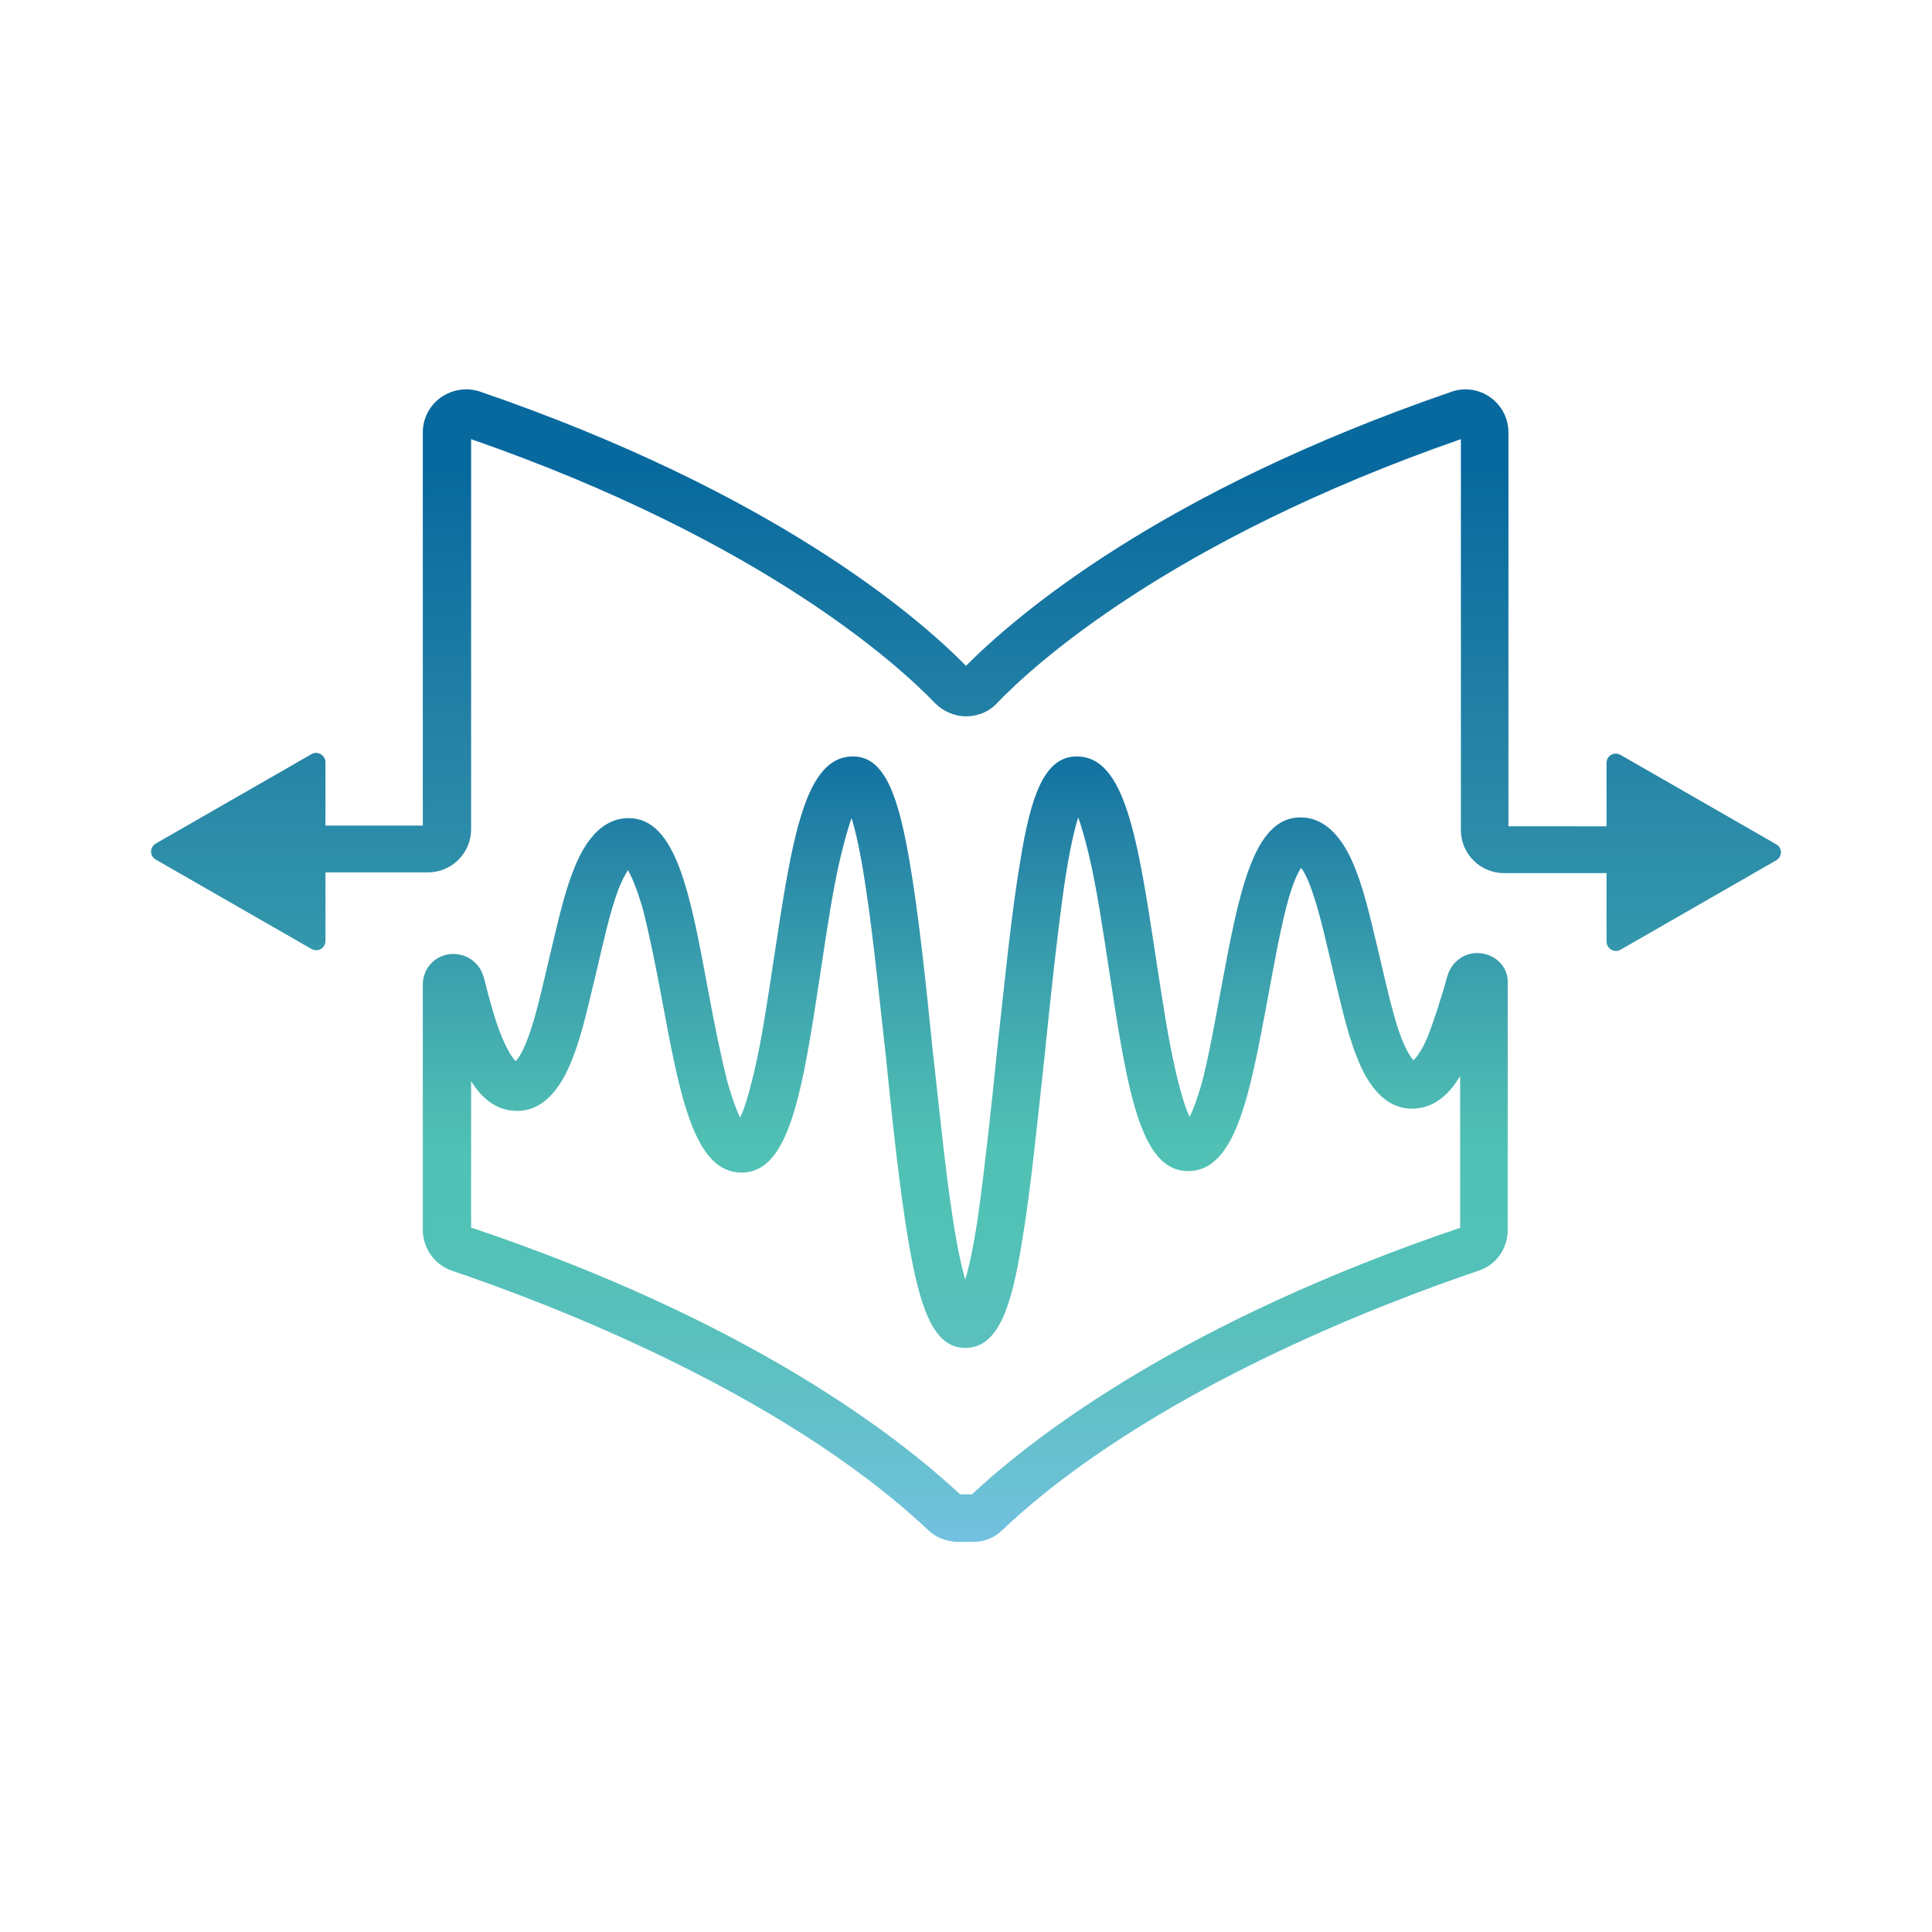 <?xml version="1.0" encoding="utf-8"?>
<!-- Generator: Adobe Illustrator 19.2.1, SVG Export Plug-In . SVG Version: 6.00 Build 0)  -->
<svg version="1.1" id="Layer_1" xmlns="http://www.w3.org/2000/svg" xmlns:xlink="http://www.w3.org/1999/xlink" x="0px" y="0px"
	 viewBox="0 0 260 260" style="enable-background:new 0 0 260 260;" xml:space="preserve">
<style type="text/css">
	.st0{fill:url(#SVGID_1_);}
	.st1{fill:url(#SVGID_2_);}
</style>
<g>
	<g>
		<linearGradient id="SVGID_1_" gradientUnits="userSpaceOnUse" x1="130" y1="63.678" x2="130" y2="211.644">
			<stop  offset="0.223" style="stop-color:#08699E"/>
			<stop  offset="0.329" style="stop-color:#2482A6"/>
			<stop  offset="0.461" style="stop-color:#3CA2AE"/>
			<stop  offset="0.56" style="stop-color:#4BB7B2"/>
			<stop  offset="0.614" style="stop-color:#50C1B4"/>
			<stop  offset="0.696" style="stop-color:#52C1B6"/>
			<stop  offset="0.776" style="stop-color:#59C0BC"/>
			<stop  offset="0.856" style="stop-color:#62C0C8"/>
			<stop  offset="0.934" style="stop-color:#6DC1D7"/>
			<stop  offset="1" style="stop-color:#77C1EA"/>
		</linearGradient>
		<path class="st0" d="M199.4,128.3c-2.1-0.3-4,1-4.6,3c-0.9,3.2-1.8,6-2.7,8.3c-0.9,2.1-1.6,2.8-1.9,3.1c-0.3-0.4-1.1-1.4-2-4.1
			c-0.9-2.7-1.7-6.3-2.5-9.7c-1-4.1-1.9-8.4-3.2-11.7c-0.7-1.8-2.8-7.2-7.5-7.2c0,0,0,0,0,0c-6.4,0-8.3,10.3-10.7,23.2
			c-0.8,4.3-1.6,8.8-2.5,12.3c-0.7,2.5-1.3,4-1.7,4.8c-0.5-1-1.1-2.8-1.9-6.2c-1-4.3-1.8-9.7-2.6-14.9c-2.5-16.5-4.2-27.4-10.7-27.4
			c0,0,0,0,0,0c-4.4,0-6.2,5.4-7.6,14.1c-1.2,7-2.1,16.3-3.1,25.3c-0.8,8-1.7,16.2-2.6,22.6c-0.6,4.1-1.2,6.7-1.7,8.4
			c-0.5-1.7-1.1-4.4-1.7-8.4c-1-6.4-1.8-14.7-2.7-22.6c-0.9-9-1.9-18.4-3.1-25.3c-1.5-8.7-3.3-14.1-7.6-14.1c0,0,0,0,0,0
			c-6.5,0-8.2,10.9-10.7,27.5c-0.8,5.3-1.6,10.7-2.6,14.9c-0.8,3.4-1.4,5.2-1.9,6.2c-0.4-0.8-1-2.3-1.7-4.8c-0.9-3.5-1.8-8-2.6-12.3
			c-2.4-13-4.3-23.2-10.7-23.2c0,0,0,0,0,0c-4.7,0-6.8,5.4-7.5,7.2c-1.3,3.3-2.2,7.6-3.2,11.7c-0.8,3.4-1.6,7-2.5,9.7
			c-0.9,2.7-1.6,3.7-2,4.1c-0.3-0.3-0.9-1-1.8-3.1c-1-2.3-1.8-5.5-2.5-8.2c-0.6-2.1-2.5-3.3-4.6-3.1c-2.1,0.3-3.6,2-3.6,4.1l0,33
			c0,2.5,1.6,4.7,3.9,5.5c12.7,4.3,44.2,16.2,64.1,34.9c1,1,2.4,1.5,3.8,1.6c0.4,0,0.8,0,1.2,0c0.4,0,0.8,0,1.2,0
			c1.4,0,2.8-0.6,3.8-1.6c19.8-18.7,51.4-30.6,64.1-34.9c2.4-0.8,3.9-3,3.9-5.5v-33.2C203,130.3,201.5,128.6,199.4,128.3z
			 M196.6,165.2c-37.2,12.6-57.1,27.8-65.8,35.9c-0.5,0-1.1,0-1.6,0c-8.7-8.1-28.6-23.4-65.8-35.9l0-19.7c1.5,2.4,3.5,4,6.2,4
			c0,0,0,0,0,0c4.7,0,6.8-5.4,7.5-7.2c1.3-3.3,2.2-7.6,3.2-11.7c0.8-3.4,1.6-7,2.5-9.7c0.7-2.2,1.4-3.3,1.7-3.8
			c0.4,0.7,1.1,2.1,2,5.2c0.9,3.5,1.8,8,2.6,12.3c2.4,12.9,4.3,23.2,10.7,23.2c0,0,0,0,0,0c6.5,0,8.2-10.9,10.7-27.5
			c0.8-5.3,1.6-10.7,2.6-14.9c0.6-2.5,1.1-4.2,1.5-5.3c0.5,1.6,1.2,4.5,1.9,9.3c1,6.4,1.8,14.7,2.7,22.6c0.9,9,1.9,18.4,3.1,25.3
			c1.5,8.7,3.3,14.1,7.6,14.1c0,0,0,0,0,0c4.4,0,6.2-5.4,7.6-14.1c1.2-7,2.1-16.3,3.1-25.4c0.8-8,1.7-16.2,2.6-22.6
			c0.7-4.8,1.4-7.7,1.9-9.3c0.4,1.1,0.9,2.8,1.5,5.3c1,4.3,1.8,9.7,2.6,14.9c2.5,16.5,4.2,27.4,10.7,27.4c0,0,0,0,0,0
			c6.4,0,8.3-10.3,10.7-23.2c0.8-4.3,1.6-8.8,2.5-12.3c0.8-3.1,1.5-4.6,2-5.3c0.4,0.5,1,1.6,1.7,3.8c0.9,2.7,1.7,6.3,2.5,9.7
			c1,4.1,1.9,8.4,3.2,11.7c0.7,1.8,2.8,7.2,7.5,7.2c0,0,0,0,0,0c2.8,0,4.9-1.7,6.5-4.4V165.2z"/>
		<linearGradient id="SVGID_2_" gradientUnits="userSpaceOnUse" x1="130" y1="63.678" x2="130" y2="211.644">
			<stop  offset="0" style="stop-color:#08699E"/>
			<stop  offset="0.232" style="stop-color:#2482A6"/>
			<stop  offset="0.471" style="stop-color:#379BAD"/>
			<stop  offset="0.687" style="stop-color:#45AEB0"/>
			<stop  offset="0.871" style="stop-color:#4EBBB2"/>
			<stop  offset="1" style="stop-color:#50C1B4"/>
		</linearGradient>
		<path class="st1" d="M239,113.6l-20.9-12c-0.9-0.5-1.9,0.1-1.9,1.1v8.5c-0.1,0-0.2,0-0.3,0H203V58.2c0-1.9-0.9-3.6-2.4-4.7
			c-1.5-1.1-3.5-1.4-5.2-0.8c-39.3,13.5-58.5,30-65.4,36.9c-6.8-6.9-26.1-23.4-65.4-36.9c-1.8-0.6-3.7-0.3-5.3,0.8
			c-1.5,1.1-2.4,2.8-2.4,4.7v52.9H44.1c-0.1,0-0.2,0-0.3,0v-8.5c0-1-1.1-1.6-1.9-1.1l-20.9,12c-0.9,0.5-0.9,1.7,0,2.2l20.9,12
			c0.9,0.5,1.9-0.1,1.9-1.1v-9.2c0.1,0,0.2,0,0.3,0h13.5c3.2,0,5.8-2.6,5.8-5.8V59.1c39.4,13.7,57.7,30.6,62.4,35.5
			c1.1,1.1,2.6,1.8,4.2,1.8c1.6,0,3.1-0.6,4.2-1.8c4.7-4.9,23-21.8,62.4-35.5v52.6c0,3.2,2.6,5.8,5.8,5.8h13.5c0.1,0,0.2,0,0.3,0
			v9.2c0,1,1.1,1.6,1.9,1.1l20.9-12C239.9,115.3,239.9,114.1,239,113.6z"/>
	</g>
</g>
</svg>
